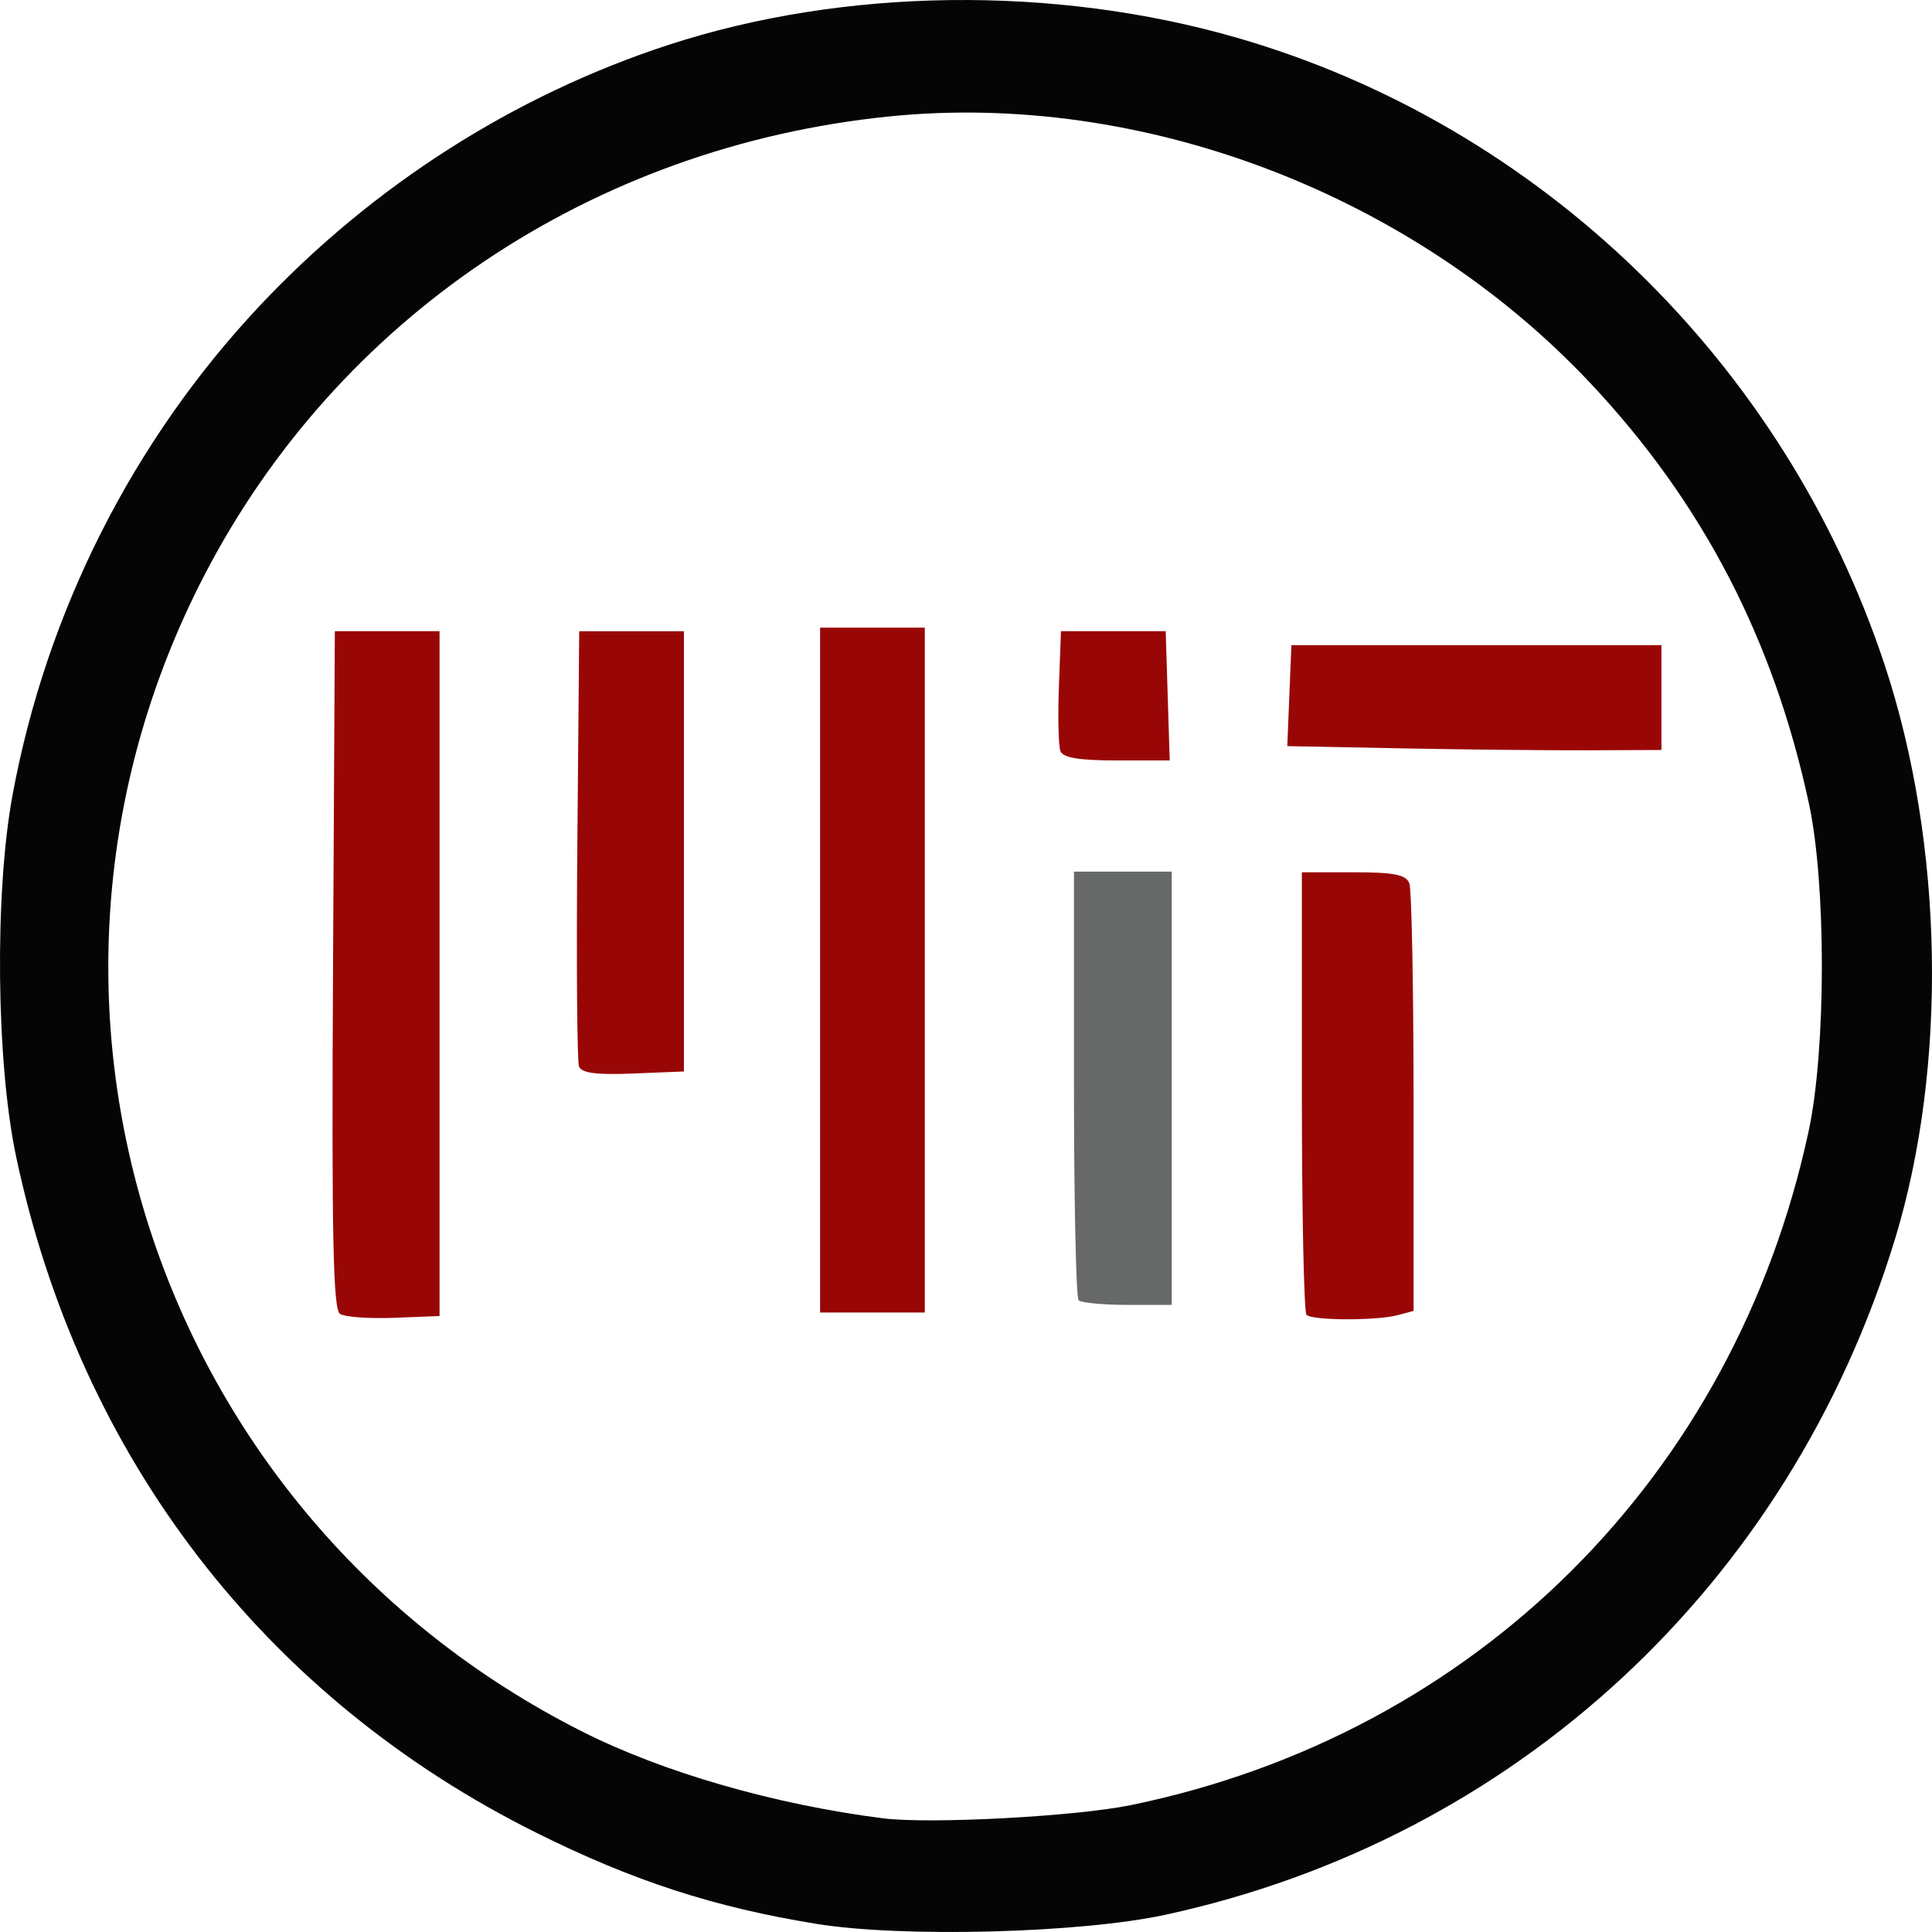<svg role="img" focusable="false" aria-hidden="true" xmlns="http://www.w3.org/2000/svg" viewBox="0 0 100 100"><path d="M 55.828,67.3 C 55.696,67.168 55.588,62.122 55.588,56.087 V 45.116 h 2.53 2.53 V 56.328 67.541 h -2.289 c -1.259,0 -2.397,-0.108 -2.53,-0.241 z" style="fill:#676868;stroke-width:0.362"/><path d="M 17.598,68.006 C 17.24,67.772 17.163,63.961 17.237,50.189 l 0.094,-17.519 h 2.71 2.71 V 50.394 68.117 l -2.349,0.093 c -1.292,0.051 -2.554,-0.041 -2.804,-0.204 z m 50.027,0.051 C 67.492,67.924 67.384,62.716 67.384,56.482 V 45.149 h 2.672 c 2.103,0 2.719,0.122 2.891,0.572 0.121,0.315 0.219,5.423 0.219,11.352 v 10.779 l -0.813,0.218 c -1.101,0.296 -4.429,0.286 -4.728,-0.015 z M 42.448,50.213 V 32.489 h 2.71 2.71 v 17.724 17.724 h -2.71 -2.71 z m -12.479,4.986 c -0.099,-0.26 -0.138,-5.435 -0.085,-11.5 l 0.096,-11.028 h 2.71 2.71 v 11.394 11.394 l -2.625,0.106 c -1.904,0.077 -2.675,-0.023 -2.806,-0.365 z M 54.888,38.877 c -0.102,-0.266 -0.138,-1.772 -0.079,-3.346 l 0.107,-2.862 h 2.71 2.71 l 0.104,3.346 0.104,3.346 h -2.735 c -1.951,0 -2.789,-0.139 -2.921,-0.484 z m 17.63,-0.143 -5.888,-0.115 0.106,-2.613 0.106,-2.613 h 9.577 9.577 v 2.713 2.713 l -3.795,0.015 c -2.087,0.008 -6.444,-0.038 -9.683,-0.099 z" style="fill:#990606;stroke-width:0.362"/><path d="M 42.267,99.58 C 36.976,98.723 32.802,97.369 27.811,94.889 13.719,87.889 4.134,75.445 0.834,59.866 -0.198,54.996 -0.286,46.223 0.646,41.17 2.395,31.683 6.869,22.822 13.438,15.833 19.286,9.611 26.618,4.93 34.596,2.325 43.678,-0.641 54.583,-0.776 64.046,1.96 79.704,6.488 92.376,18.765 97.553,34.424 100.615,43.683 100.818,55.192 98.079,64.154 92.612,82.038 78.428,95.174 60.337,99.105 55.939,100.06 46.728,100.302 42.267,99.58 Z M 58.53,93.433 C 76.37,89.766 89.781,76.426 93.618,58.532 94.52,54.322 94.528,45.775 93.633,41.606 91.805,33.093 88.126,26.011 82.324,19.838 73.095,10.019 59.089,4.694 46,6.029 30.645,7.594 17.452,16.455 10.543,29.842 -0.758,51.742 7.994,78.449 30.135,89.625 c 4.187,2.114 9.948,3.775 15.565,4.49 2.426,0.308 9.96,-0.092 12.83,-0.682 z"
     style="fill:#050505;stroke-width:0.362"/></svg>
